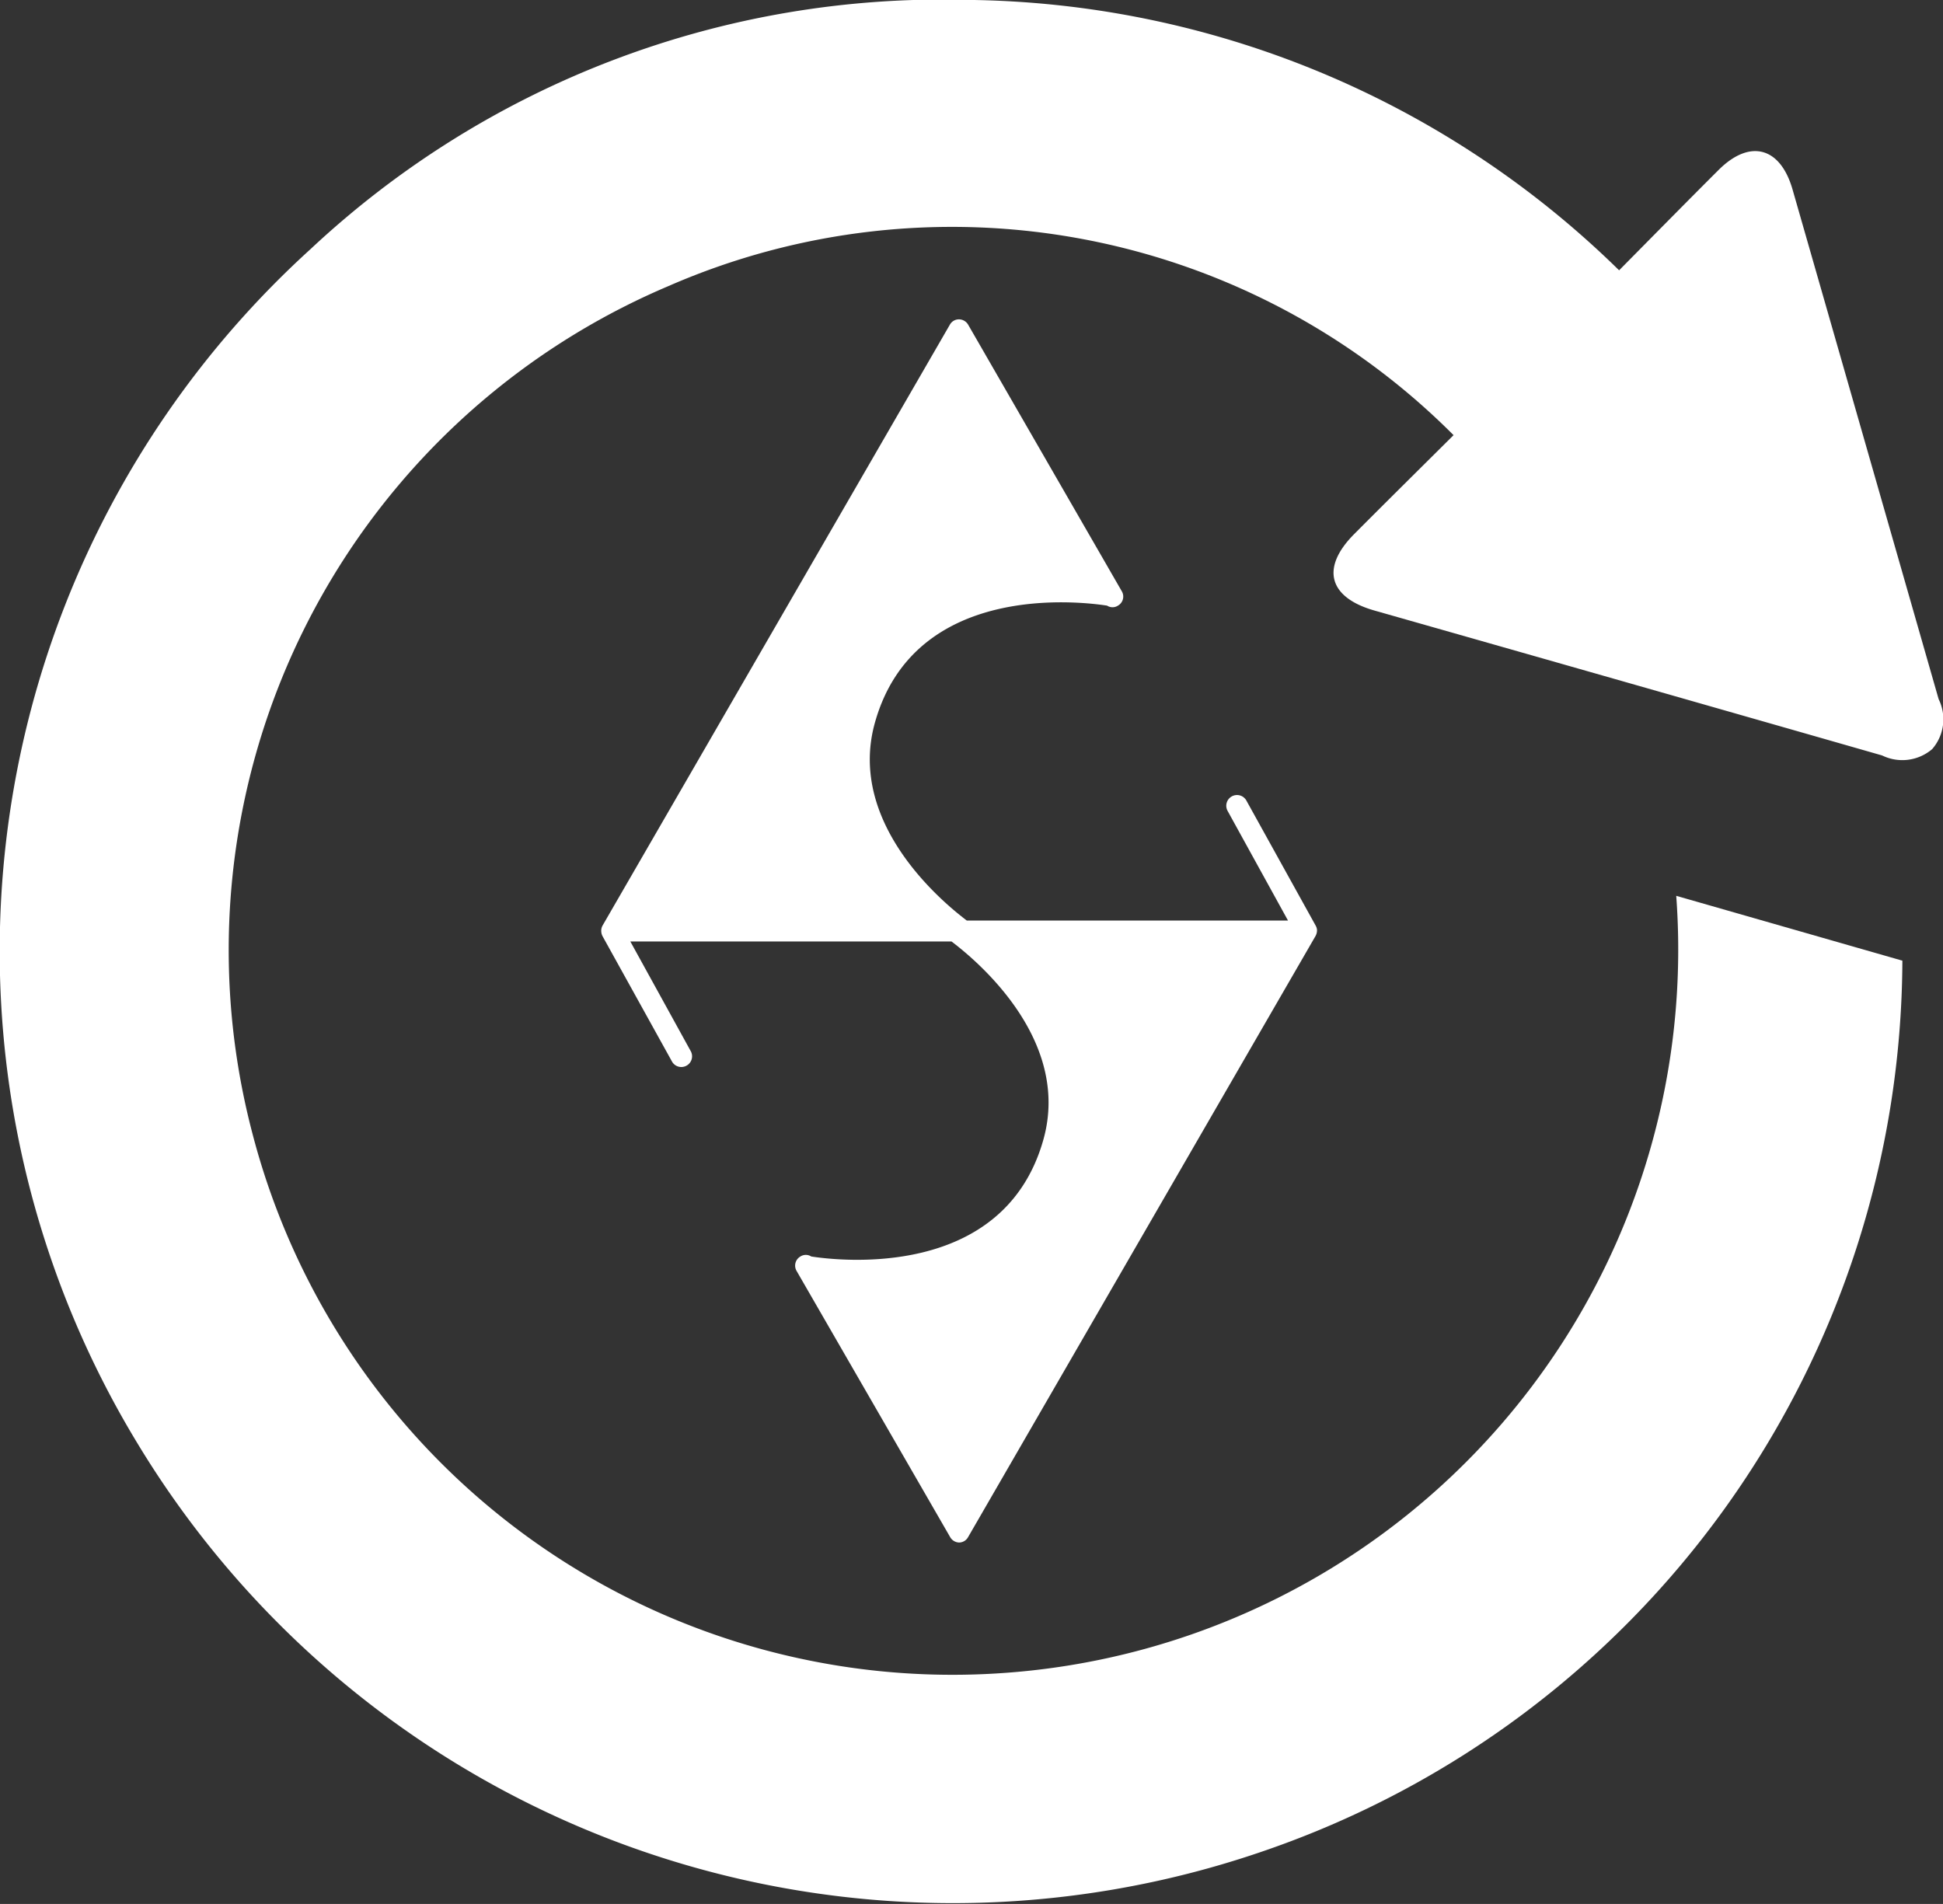 <svg xmlns="http://www.w3.org/2000/svg" width="22.382" height="21.934" viewBox="0 0 22.382 21.934">
  <rect x="0" y="0" width="22.382" height="21.934" fill="#333333" stroke="none"/>
  <g id="Group_16139" data-name="Group 16139" transform="translate(-707.206 212.314)">
    <g id="Group_16141" data-name="Group 16141" transform="translate(707.206 -212.314)">
      <path id="Path_2938" data-name="Path 2938" d="M725.857-209.2c.388-.392.765-.776,1.146-1.156.36-.359.711-.266.852.225q.842,2.936,1.683,5.872a.522.522,0,0,1-.075.575.529.529,0,0,1-.576.073q-2.924-.838-5.85-1.67c-.528-.151-.618-.492-.233-.879s.764-.761,1.146-1.141a8.159,8.159,0,0,0-9.047-1.716,8.308,8.308,0,0,0-4.79,9.758,8.332,8.332,0,0,0,8.682,6.216,8.354,8.354,0,0,0,7.72-8.951l2.605.747a10.888,10.888,0,0,1-7.337,10.25,10.977,10.977,0,0,1-13-4.7,10.924,10.924,0,0,1,2-13.747,10.643,10.643,0,0,1,7.57-2.871A10.874,10.874,0,0,1,725.857-209.2Z" transform="translate(-707.206 212.314)" fill="#fff"/>
    </g>
    <path id="Path_2939" data-name="Path 2939" d="M816.417-151.72a.125.125,0,0,0-.015-.047l-.8-1.444a.123.123,0,0,0-.169-.044.123.123,0,0,0-.044.169l.694,1.26h-3.7c-.2-.152-1.4-1.088-1.056-2.289.461-1.619,2.374-1.385,2.672-1.339a.115.115,0,0,0,.125,0,.12.12,0,0,0,.044-.166l-1.77-3.071a.123.123,0,0,0-.105-.061.119.119,0,0,0-.105.061l-4,6.921a.123.123,0,0,0-.015.079.124.124,0,0,0,.015.047l.8,1.444a.123.123,0,0,0,.169.044.123.123,0,0,0,.044-.169l-.694-1.26h3.7c.2.152,1.4,1.088,1.056,2.29-.461,1.619-2.374,1.385-2.672,1.339a.115.115,0,0,0-.125,0,.121.121,0,0,0-.044.166l1.77,3.068a.123.123,0,0,0,.1.061.119.119,0,0,0,.105-.061l4-6.921A.138.138,0,0,0,816.417-151.72Z" transform="translate(-94.04 -49.883)" fill="#fff"/>
  </g>
</svg>
